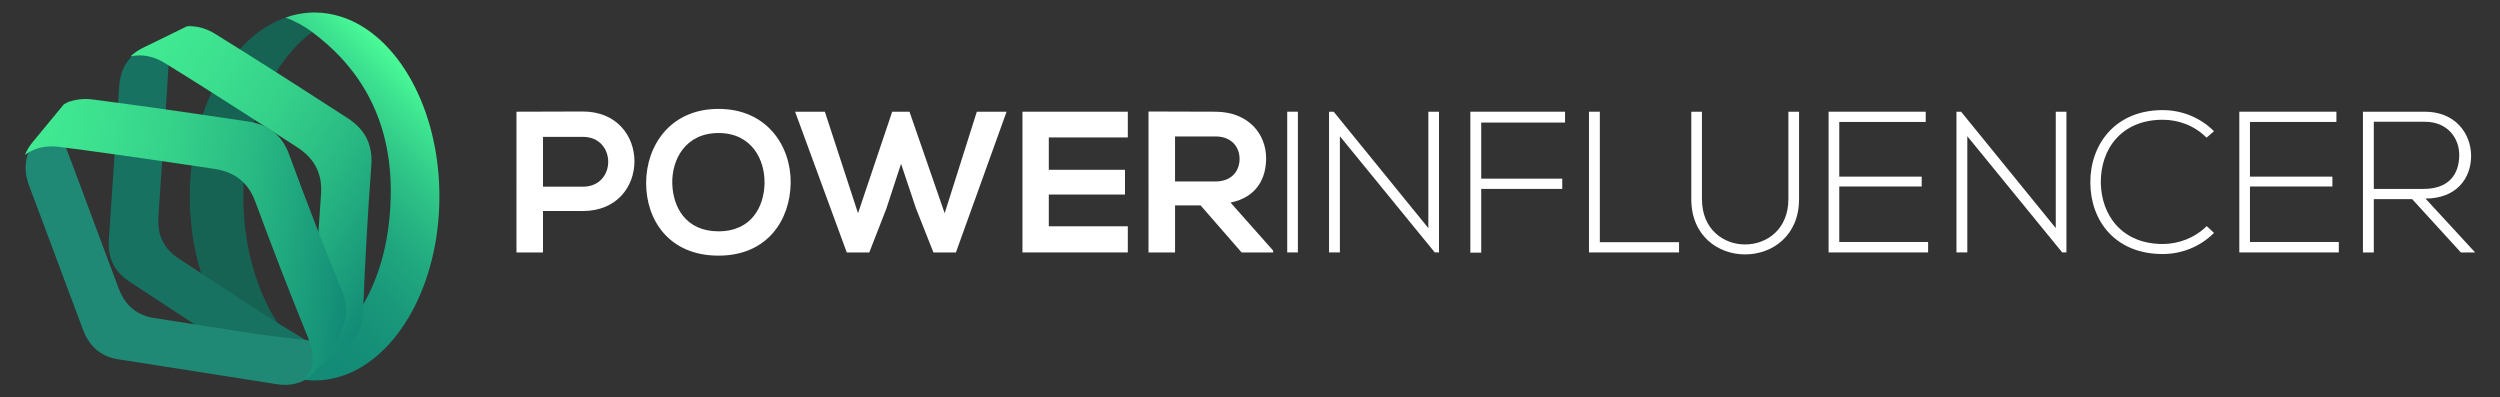 <?xml version="1.0" encoding="utf-8"?>
<!-- Generator: Adobe Illustrator 16.0.0, SVG Export Plug-In . SVG Version: 6.00 Build 0)  -->
<!DOCTYPE svg PUBLIC "-//W3C//DTD SVG 1.1//EN" "http://www.w3.org/Graphics/SVG/1.1/DTD/svg11.dtd">
<svg version="1.1" id="Layer_1" xmlns="http://www.w3.org/2000/svg" xmlns:xlink="http://www.w3.org/1999/xlink" x="0px" y="0px"
	 width="513.482px" height="81.617px" viewBox="0 0 513.482 81.617" enable-background="new 0 0 513.482 81.617"
	 xml:space="preserve">
<rect x="0" y="0" width="513.482" height="81.617" fill="#333333" stroke="none"/>
<g>
	<g>
		<path fill="#3C4042" d="M121.205-438.134h-8.176v8.506h-5.449v-28.903c4.541,0,9.084-0.041,13.625-0.041
			C135.326-458.573,135.367-438.134,121.205-438.134 M113.029-443.13h8.176c6.978,0,6.937-10.239,0-10.239h-8.176V-443.13z"/>
		<path fill="#3C4042" d="M163.898-443.915c-0.082,7.475-4.665,14.945-14.822,14.945c-10.158,0-14.865-7.307-14.865-14.904
			s4.873-15.236,14.865-15.236C159.026-459.11,163.981-451.471,163.898-443.915 M139.58-443.791
			c0.123,4.748,2.684,9.826,9.496,9.826c6.813,0,9.373-5.119,9.455-9.868c0.082-4.872-2.642-10.322-9.455-10.322
			C142.263-454.155,139.455-448.664,139.58-443.791"/>
		<polygon fill="#3C4042" points="197.839,-429.628 193.216,-429.628 189.623,-438.712 186.569,-447.837 183.554,-438.629 
			180.044,-429.628 175.419,-429.628 164.808,-458.532 170.919,-458.532 177.732,-437.68 184.751,-458.532 188.302,-458.532 
			195.528,-437.68 202.134,-458.532 208.245,-458.532 		"/>
		<polygon fill="#3C4042" points="233.144,-429.628 211.506,-429.628 211.506,-458.532 233.144,-458.532 233.144,-453.247 
			216.916,-453.247 216.916,-446.6 232.566,-446.6 232.566,-441.52 216.916,-441.52 216.916,-434.997 233.144,-434.997 		"/>
		<path fill="#3C4042" d="M262.996-429.628h-6.482l-8.422-9.662h-5.244v9.662h-5.451v-28.944c4.584,0,9.168,0.041,13.75,0.041
			c6.813,0.041,10.407,4.583,10.407,9.579c0,3.964-1.818,7.97-7.311,9.084l8.754,9.868V-429.628z M242.847-453.453v9.249h8.299
			c3.469,0,4.956-2.312,4.956-4.625s-1.527-4.624-4.956-4.624H242.847z"/>
		<rect x="265.886" y="-458.532" fill="#3C4042" width="2.189" height="28.902"/>
		<polygon fill="#3C4042" points="275.425,-458.532 294.873,-434.625 294.873,-458.532 297.06,-458.532 297.06,-429.629 
			296.193,-429.629 276.705,-453.495 276.705,-429.629 274.474,-429.629 274.474,-458.532 		"/>
		<polygon fill="#3C4042" points="305.732,-444.782 322.373,-444.782 322.373,-442.676 305.732,-442.676 305.732,-429.588 
			303.501,-429.588 303.501,-458.532 322.949,-458.532 322.949,-456.303 305.732,-456.303 		"/>
		<polygon fill="#3C4042" points="330.093,-458.532 330.093,-431.734 346.363,-431.734 346.363,-429.629 327.865,-429.629 
			327.865,-458.532 		"/>
		<path fill="#3C4042" d="M371.013-458.532v17.961c0,15.112-22.133,15.154-22.133,0v-17.961h2.189v17.961
			c0,12.429,17.754,12.388,17.754,0v-17.961H371.013z"/>
		<polygon fill="#3C4042" points="379.271,-445.195 396.201,-445.195 396.201,-443.172 379.271,-443.172 379.271,-431.776 
			397.521,-431.776 397.521,-429.629 377.083,-429.629 377.083,-458.532 397.027,-458.532 397.027,-456.426 379.271,-456.426 		"/>
		<polygon fill="#3C4042" points="404.292,-458.532 423.74,-434.625 423.74,-458.532 425.929,-458.532 425.929,-429.629 
			425.062,-429.629 405.572,-453.495 405.572,-429.629 403.343,-429.629 403.343,-458.532 		"/>
		<path fill="#3C4042" d="M456.238-433.633c-2.891,2.891-6.73,4.335-10.529,4.335c-9.746,0-14.824-6.813-14.865-14.616
			c-0.082-7.722,4.955-14.947,14.865-14.947c3.799,0,7.639,1.445,10.529,4.334l-1.529,1.322c-2.477-2.477-5.738-3.675-9-3.675
			c-8.424,0-12.76,5.946-12.719,12.883c0.084,6.771,4.377,12.636,12.719,12.636c3.262,0,6.564-1.24,9.041-3.676L456.238-433.633z"/>
		<polygon fill="#3C4042" points="463.626,-445.195 480.556,-445.195 480.556,-443.172 463.626,-443.172 463.626,-431.776 
			481.876,-431.776 481.876,-429.629 461.439,-429.629 461.439,-458.532 481.382,-458.532 481.382,-456.426 463.626,-456.426 		"/>
		<path fill="#3C4042" d="M509.873-429.628h-2.932l-9.992-10.942h-7.887v10.942h-2.23v-28.903h12.719
			c6.275,0,9.455,4.502,9.496,9.002c0.041,4.707-3.055,8.836-9.373,8.836L509.873-429.628z M489.062-442.676h10.24
			c5.037,0,7.268-2.85,7.309-6.896c0.041-3.385-2.271-6.895-7.061-6.895h-10.488V-442.676z"/>
		<path fill="#166354" d="M51.479-441.119c0-14.772,5.755-27.557,14.136-33.771c-1.73-1.283-3.572-2.285-5.5-2.967
			c-11.263,3.982-19.636,18.914-19.636,36.737s8.373,32.754,19.636,36.737c1.928-0.681,3.77-1.684,5.5-2.966
			C57.234-413.561,51.479-426.346,51.479-441.119"/>
	</g>
	<g>
		<defs>
			<path id="SVGID_1_" d="M60.115-477.857c1.928,0.683,3.77,1.685,5.499,2.968c8.383,6.213,16.527,16.519,16.137,33.771
				c-0.399,17.577-7.754,27.557-16.137,33.771c-1.729,1.284-3.571,2.285-5.499,2.966c1.926,0.683,3.934,1.053,6,1.053
				c1.889,0,3.728-0.311,5.5-0.881c11.515-3.712,20.136-18.822,20.136-36.908c0-18.087-8.621-33.195-20.136-36.907
				c-1.772-0.57-3.611-0.882-5.5-0.882C64.048-478.908,62.041-478.537,60.115-477.857"/>
		</defs>
		<clipPath id="SVGID_2_">
			<use xlink:href="#SVGID_1_"  overflow="visible"/>
		</clipPath>
		
			<linearGradient id="SVGID_3_" gradientUnits="userSpaceOnUse" x1="-129.81" y1="-72.545" x2="-128.81" y2="-72.545" gradientTransform="matrix(44.198 -44.198 -44.198 -44.198 2580.682 -9358.532)">
			<stop  offset="0" style="stop-color:#128A76"/>
			<stop  offset="0.22" style="stop-color:#148D77"/>
			<stop  offset="0.403" style="stop-color:#19987A"/>
			<stop  offset="0.572" style="stop-color:#21A97F"/>
			<stop  offset="0.734" style="stop-color:#2DC186"/>
			<stop  offset="0.888" style="stop-color:#3CE08F"/>
			<stop  offset="1" style="stop-color:#4AFC97"/>
		</linearGradient>
		<polygon clip-path="url(#SVGID_2_)" fill="url(#SVGID_3_)" points="22.326,-441.119 75.933,-494.725 129.54,-441.119 
			75.933,-387.512 		"/>
	</g>
	<g>
		<path fill="#177261" d="M68.945-408.904c-0.107-0.024-0.216-0.063-0.324-0.092c-1.024-0.673-10.06-6.016-13.526-8.294
			c-2.986-1.961-5.974-3.92-8.96-5.88c-0.205-0.134-0.41-0.269-0.615-0.402l-1.246-0.818c-2.065-1.355-4.131-2.708-6.194-4.067
			c-0.407-0.269-0.781-0.556-1.127-0.856c-1.896-1.657-2.849-3.792-2.942-6.323c-0.016-0.396-0.011-0.801,0.016-1.216
			c0.18-2.779,0.368-5.558,0.558-8.336c0.178-2.589,0.355-5.177,0.53-7.767c0.099-1.466,0.201-2.932,0.303-4.396
			c0.255-3.668,0.511-7.336,0.732-11.006c0.003-0.059,0.01-0.113,0.014-0.17c0.252-3.469,1.761-6.026,4.724-7.691
			c-0.126,0.002-0.252,0.01-0.378,0.018c-3.008,1.429-6.013,2.859-9.022,4.281c-1.04,0.491-1.922,1.078-2.659,1.758
			c-1.766,1.625-2.688,3.789-2.852,6.504c-0.004,0.07-0.009,0.14-0.013,0.209c-0.096,1.563-0.203,3.127-0.308,4.69
			c-0.165,2.458-0.329,4.917-0.499,7.375c-0.072,1.043-0.145,2.086-0.216,3.129c-0.136,2.031-0.276,4.06-0.415,6.091
			c-0.229,3.338-0.456,6.674-0.672,10.012c-0.064,0.992-0.006,1.928,0.17,2.808c0.328,1.639,1.078,3.079,2.285,4.289
			c0.285,0.287,0.596,0.56,0.933,0.82c0.213,0.165,0.433,0.326,0.666,0.479c2.765,1.821,5.533,3.635,8.301,5.45
			c2.854,1.871,5.701,3.749,8.554,5.621c0.211,0.138,0.421,0.277,0.631,0.415c3.015,1.979,6.031,3.96,9.039,5.95
			c0.336,0.221,0.673,0.44,1.008,0.663c1.818,1.203,3.67,1.728,5.55,1.637c0.154-0.007,0.309-0.021,0.462-0.037
			c0.512-0.243,1.022-0.485,1.533-0.728c2.039-0.969,4.078-1.938,6.118-2.905c0.148-0.071,0.298-0.142,0.446-0.212
			c0.119-0.058,0.232-0.118,0.35-0.178c0.023-0.011,0.045-0.022,0.068-0.033c0.378-0.193,0.74-0.395,1.084-0.607
			c0.115-0.073,0.227-0.147,0.339-0.222c-0.156,0.074-0.312,0.147-0.468,0.222C70.258-408.708,69.599-408.759,68.945-408.904"/>
	</g>
	<g>
		<defs>
			<path id="SVGID_4_" d="M72.03-409.512c-0.167,0.166-0.336,0.326-0.502,0.474c0.268-0.127,0.541-0.406,0.818-0.726
				C72.241-409.68,72.137-409.595,72.03-409.512 M73.807-411.36c0.001,0,0.002-0.001,0.002-0.003
				C73.809-411.362,73.808-411.361,73.807-411.36 M40.273-476.09c-0.125,0.004-0.252,0.013-0.378,0.021
				c-2.989,1.466-5.976,2.934-8.968,4.393c-1.034,0.504-1.908,1.102-2.637,1.789c2.462-0.563,4.881,0.022,7.02,1.336
				c0.112,0.07,0.223,0.141,0.335,0.209c2.759,1.699,5.504,3.42,8.242,5.153c4.424,2.798,8.831,5.625,13.232,8.462
				c1.794,1.156,3.589,2.312,5.383,3.469c3.498,2.252,5.257,5.313,4.934,9.715c-0.726,9.912-1.277,19.843-1.663,29.774
				c-0.008,0.197-0.023,0.386-0.039,0.576c-0.015,0.195-0.034,0.386-0.056,0.574c-0.013,0.114-0.027,0.227-0.043,0.34
				c-0.288,2.001-1.001,3.662-2.129,5.041c-0.748,0.365-1.497,0.729-2.245,1.094c0.154-0.009,0.307-0.023,0.462-0.042
				c0.316-0.036,0.633-0.079,0.95-0.15c0.771-0.174,1.546-0.447,2.324-0.824c1.635-0.792,3.172-1.781,4.805-2.577
				c0.258-0.126,0.425-0.438,0.682-0.565l0.099-0.048c0.28-0.141,0.607-0.388,0.945-0.688c-0.089,0.042-0.177,0.067-0.264,0.071
				c0.115-0.073,0.225-0.149,0.335-0.226c0.15-0.102,0.292-0.21,0.431-0.319c0.711-0.704,1.401-1.52,1.771-1.963
				c-0.006,0.018,0.016,0.097,0.009,0.112c1.384-1.703,2.178-3.776,2.281-6.445c0.388-9.932,0.949-19.838,1.676-29.751
				c0.279-3.812-0.994-6.594-3.614-8.74c-0.404-0.332-0.84-0.649-1.308-0.951c-3.276-2.109-6.551-4.219-9.83-6.326
				c-4.147-2.665-8.305-5.312-12.484-7.928c-1.623-1.016-3.247-2.033-4.878-3.037c-1.59-0.979-3.334-1.551-5.137-1.551
				C40.435-476.092,40.354-476.092,40.273-476.09"/>
		</defs>
		<clipPath id="SVGID_5_">
			<use xlink:href="#SVGID_4_"  overflow="visible"/>
		</clipPath>
		
			<linearGradient id="SVGID_6_" gradientUnits="userSpaceOnUse" x1="-132.753" y1="-73.849" x2="-131.754" y2="-73.849" gradientTransform="matrix(136.005 90.153 90.153 -136.005 24657.736 1412.649)">
			<stop  offset="0" style="stop-color:#4AFC97"/>
			<stop  offset="0.321" style="stop-color:#49FA96"/>
			<stop  offset="0.495" style="stop-color:#45F294"/>
			<stop  offset="0.633" style="stop-color:#3EE490"/>
			<stop  offset="0.753" style="stop-color:#35D18A"/>
			<stop  offset="0.861" style="stop-color:#28B883"/>
			<stop  offset="0.959" style="stop-color:#19997A"/>
			<stop  offset="1" style="stop-color:#128A76"/>
		</linearGradient>
		<polygon clip-path="url(#SVGID_5_)" fill="url(#SVGID_6_)" points="43.479,-499.006 111.179,-454.129 62.857,-381.231 
			-4.844,-426.107 		"/>
	</g>
	<g>
		<path fill="#1F8975" d="M69.263-411.106c-0.109,0.022-0.224,0.031-0.333,0.051c-1.211-0.19-11.647-1.325-15.745-1.968
			c-3.529-0.554-7.059-1.104-10.588-1.656c-0.242-0.038-0.484-0.076-0.727-0.113c-0.491-0.077-0.981-0.153-1.473-0.23
			c-2.44-0.381-4.881-0.761-7.32-1.146c-0.482-0.076-0.941-0.184-1.381-0.314c-2.412-0.727-4.16-2.278-5.291-4.544
			c-0.177-0.354-0.34-0.726-0.487-1.113c-0.984-2.606-1.96-5.214-2.935-7.823c-0.908-2.431-1.814-4.862-2.724-7.292
			c-0.516-1.376-1.027-2.753-1.54-4.13c-1.282-3.446-2.564-6.892-3.878-10.326c-0.021-0.054-0.037-0.106-0.057-0.159
			c-1.203-3.265-0.886-6.216,1.125-8.955c-0.112,0.053-0.226,0.111-0.338,0.17c-2.147,2.543-4.294,5.088-6.448,7.625
			c-0.745,0.877-1.305,1.776-1.695,2.699c-0.938,2.209-0.884,4.561,0.089,7.102c0.023,0.066,0.048,0.131,0.073,0.195
			c0.56,1.465,1.106,2.933,1.657,4.399c0.865,2.308,1.73,4.612,2.59,6.922c0.366,0.979,0.73,1.96,1.097,2.94
			c0.714,1.904,1.425,3.812,2.136,5.718c1.17,3.134,2.341,6.267,3.523,9.396c0.351,0.93,0.791,1.758,1.313,2.486
			c0.976,1.358,2.254,2.359,3.853,2.963c0.378,0.144,0.774,0.264,1.188,0.361c0.261,0.062,0.528,0.118,0.804,0.162
			c3.271,0.517,6.541,1.025,9.812,1.536c3.371,0.526,6.74,1.06,10.11,1.588c0.25,0.039,0.499,0.079,0.746,0.118
			c3.564,0.558,7.129,1.115,10.689,1.686c0.397,0.063,0.795,0.124,1.192,0.188c2.152,0.345,4.056,0.058,5.73-0.802
			c0.137-0.07,0.271-0.146,0.405-0.225c0.365-0.432,0.73-0.863,1.096-1.295c1.457-1.726,2.914-3.45,4.372-5.173
			c0.107-0.125,0.213-0.251,0.319-0.377c0.086-0.102,0.164-0.204,0.246-0.306c0.016-0.02,0.031-0.04,0.048-0.06
			c0.264-0.331,0.512-0.664,0.735-1.001c0.076-0.113,0.146-0.228,0.218-0.341c-0.112,0.132-0.224,0.263-0.335,0.395
			C70.54-411.469,69.918-411.245,69.263-411.106"/>
	</g>
	<g>
		<defs>
			<path id="SVGID_7_" d="M71.377-412.717c-0.084,0.221-0.172,0.436-0.263,0.638c0.19-0.227,0.325-0.593,0.445-0.997
				C71.5-412.957,71.439-412.836,71.377-412.717 M72.231-415.134c0.001-0.001,0.001-0.002,0.001-0.004
				C72.232-415.136,72.232-415.135,72.231-415.134 M14.963-460.242c-0.114,0.056-0.227,0.114-0.337,0.176
				c-2.117,2.569-4.231,5.142-6.355,7.704c-0.732,0.885-1.283,1.792-1.662,2.719c2.011-1.529,4.455-1.996,6.946-1.682
				c0.13,0.018,0.261,0.035,0.391,0.052c3.215,0.407,6.426,0.843,9.635,1.289c5.185,0.722,10.365,1.478,15.546,2.243
				c2.11,0.312,4.223,0.625,6.336,0.938c4.113,0.606,6.979,2.668,8.504,6.81c3.432,9.327,7.03,18.6,10.779,27.805
				c0.074,0.182,0.138,0.361,0.202,0.541c0.067,0.183,0.128,0.364,0.187,0.545c0.035,0.109,0.07,0.219,0.102,0.328
				c0.563,1.94,0.601,3.748,0.143,5.47c-0.53,0.643-1.062,1.283-1.593,1.923c0.137-0.07,0.27-0.148,0.402-0.228
				c0.273-0.164,0.544-0.333,0.804-0.529c0.632-0.477,1.224-1.047,1.775-1.711c1.163-1.396,2.154-2.933,3.313-4.331
				c0.184-0.221,0.206-0.572,0.387-0.797c0.023-0.026,0.046-0.056,0.07-0.084c0.197-0.244,0.394-0.604,0.577-1.018
				c-0.063,0.076-0.134,0.136-0.212,0.175c0.075-0.114,0.144-0.229,0.213-0.344c0.095-0.155,0.18-0.312,0.262-0.469
				c0.355-0.934,0.646-1.963,0.801-2.519c0.001,0.019,0.053,0.08,0.054,0.098c0.559-2.122,0.424-4.338-0.583-6.811
				c-3.749-9.206-7.328-18.46-10.759-27.789c-1.319-3.587-3.628-5.595-6.901-6.468c-0.506-0.135-1.031-0.244-1.583-0.325
				c-3.854-0.569-7.709-1.14-11.564-1.704c-4.878-0.714-9.758-1.409-14.644-2.064c-1.898-0.256-3.798-0.513-5.698-0.752
				c-0.485-0.062-0.97-0.094-1.447-0.094C17.623-461.145,16.233-460.862,14.963-460.242"/>
		</defs>
		<clipPath id="SVGID_8_">
			<use xlink:href="#SVGID_7_"  overflow="visible"/>
		</clipPath>
		
			<linearGradient id="SVGID_9_" gradientUnits="userSpaceOnUse" x1="-132.27" y1="-73.634" x2="-131.269" y2="-73.634" gradientTransform="matrix(161.095 25.949 25.949 -161.095 23131.81 -8882.385)">
			<stop  offset="0" style="stop-color:#4AFC97"/>
			<stop  offset="0.321" style="stop-color:#49FA96"/>
			<stop  offset="0.495" style="stop-color:#45F294"/>
			<stop  offset="0.633" style="stop-color:#3EE490"/>
			<stop  offset="0.753" style="stop-color:#35D18A"/>
			<stop  offset="0.861" style="stop-color:#28B883"/>
			<stop  offset="0.959" style="stop-color:#19997A"/>
			<stop  offset="1" style="stop-color:#128A76"/>
		</linearGradient>
		<polygon clip-path="url(#SVGID_8_)" fill="url(#SVGID_9_)" points="8.283,-471.536 81.86,-459.684 71.117,-392.991 
			-2.46,-404.842 		"/>
	</g>
</g>
<g>
	<path fill="#166354" d="M49.979,40.357c0-14.772,5.755-27.557,14.136-33.771c-1.73-1.283-3.572-2.285-5.5-2.967
		C47.352,7.603,38.979,22.534,38.979,40.357s8.373,32.754,19.636,36.737c1.928-0.681,3.77-1.684,5.5-2.966
		C55.734,67.915,49.979,55.13,49.979,40.357"/>
	<g>
		<path fill="#FFFFFF" d="M119.705,43.342h-8.176v8.506h-5.449V22.944c4.541,0,9.084-0.041,13.625-0.041
			C133.826,22.903,133.867,43.342,119.705,43.342 M111.529,38.346h8.176c6.978,0,6.937-10.239,0-10.239h-8.176V38.346z"/>
		<path fill="#FFFFFF" d="M162.398,37.562c-0.082,7.475-4.665,14.945-14.822,14.945c-10.158,0-14.865-7.307-14.865-14.904
			s4.873-15.236,14.865-15.236C157.526,22.366,162.481,30.005,162.398,37.562 M138.08,37.686c0.123,4.748,2.684,9.826,9.496,9.826
			c6.813,0,9.373-5.119,9.455-9.868c0.082-4.872-2.642-10.322-9.455-10.322C140.763,27.321,137.955,32.812,138.08,37.686"/>
		<polygon fill="#FFFFFF" points="196.339,51.848 191.716,51.848 188.123,42.764 185.069,33.639 182.054,42.847 178.544,51.848 
			173.919,51.848 163.308,22.944 169.419,22.944 176.232,43.796 183.251,22.944 186.802,22.944 194.028,43.796 200.634,22.944 
			206.745,22.944 		"/>
		<polygon fill="#FFFFFF" points="231.644,51.848 210.006,51.848 210.006,22.944 231.644,22.944 231.644,28.229 215.416,28.229 
			215.416,34.876 231.066,34.876 231.066,39.956 215.416,39.956 215.416,46.479 231.644,46.479 		"/>
		<path fill="#FFFFFF" d="M261.496,51.848h-6.482l-8.422-9.662h-5.244v9.662h-5.451V22.903c4.584,0,9.168,0.041,13.75,0.041
			c6.813,0.041,10.407,4.583,10.407,9.579c0,3.964-1.818,7.97-7.311,9.084l8.754,9.868V51.848z M241.347,28.023v9.249h8.299
			c3.469,0,4.956-2.312,4.956-4.625s-1.527-4.624-4.956-4.624H241.347z"/>
		<rect x="264.386" y="22.944" fill="#FFFFFF" width="2.189" height="28.902"/>
		<polygon fill="#FFFFFF" points="273.925,22.944 293.373,46.852 293.373,22.944 295.56,22.944 295.56,51.847 294.693,51.847 
			275.205,27.981 275.205,51.847 272.974,51.847 272.974,22.944 		"/>
		<polygon fill="#FFFFFF" points="304.232,36.694 320.873,36.694 320.873,38.8 304.232,38.8 304.232,51.888 302.001,51.888 
			302.001,22.944 321.449,22.944 321.449,25.173 304.232,25.173 		"/>
		<polygon fill="#FFFFFF" points="328.593,22.944 328.593,49.742 344.863,49.742 344.863,51.847 326.365,51.847 326.365,22.944 		
			"/>
		<path fill="#FFFFFF" d="M369.513,22.944v17.961c0,15.112-22.133,15.154-22.133,0V22.944h2.189v17.961
			c0,12.429,17.754,12.388,17.754,0V22.944H369.513z"/>
		<polygon fill="#FFFFFF" points="377.771,36.281 394.701,36.281 394.701,38.304 377.771,38.304 377.771,49.7 396.021,49.7 
			396.021,51.847 375.583,51.847 375.583,22.944 395.527,22.944 395.527,25.05 377.771,25.05 		"/>
		<polygon fill="#FFFFFF" points="402.792,22.944 422.24,46.852 422.24,22.944 424.429,22.944 424.429,51.847 423.562,51.847 
			404.072,27.981 404.072,51.847 401.843,51.847 401.843,22.944 		"/>
		<path fill="#FFFFFF" d="M454.738,47.843c-2.891,2.891-6.73,4.335-10.529,4.335c-9.746,0-14.824-6.813-14.865-14.616
			c-0.082-7.722,4.955-14.947,14.865-14.947c3.799,0,7.639,1.445,10.529,4.334l-1.529,1.322c-2.477-2.477-5.738-3.675-9-3.675
			c-8.424,0-12.76,5.946-12.719,12.883c0.084,6.771,4.377,12.636,12.719,12.636c3.262,0,6.564-1.24,9.041-3.676L454.738,47.843z"/>
		<polygon fill="#FFFFFF" points="462.126,36.281 479.056,36.281 479.056,38.304 462.126,38.304 462.126,49.7 480.376,49.7 
			480.376,51.847 459.939,51.847 459.939,22.944 479.882,22.944 479.882,25.05 462.126,25.05 		"/>
		<path fill="#FFFFFF" d="M508.373,51.848h-2.932l-9.992-10.942h-7.887v10.942h-2.23V22.944h12.719c6.275,0,9.455,4.502,9.496,9.002
			c0.041,4.707-3.055,8.836-9.373,8.836L508.373,51.848z M487.562,38.8h10.24c5.037,0,7.268-2.85,7.309-6.896
			c0.041-3.385-2.271-6.895-7.061-6.895h-10.488V38.8z"/>
	</g>
	<g>
		<defs>
			<path id="SVGID_10_" d="M58.615,3.619c1.928,0.683,3.77,1.685,5.499,2.968C72.497,12.8,80.641,23.105,80.25,40.357
				c-0.399,17.577-7.754,27.557-16.137,33.771c-1.729,1.284-3.571,2.285-5.499,2.966c1.926,0.683,3.934,1.053,6,1.053
				c1.889,0,3.728-0.311,5.5-0.881C81.629,73.554,90.25,58.443,90.25,40.357c0-18.087-8.621-33.195-20.136-36.907
				c-1.772-0.57-3.611-0.882-5.5-0.882C62.548,2.568,60.541,2.939,58.615,3.619"/>
		</defs>
		<clipPath id="SVGID_11_">
			<use xlink:href="#SVGID_10_"  overflow="visible"/>
		</clipPath>
		
			<linearGradient id="SVGID_12_" gradientUnits="userSpaceOnUse" x1="-135.274" y1="-77.975" x2="-134.274" y2="-77.975" gradientTransform="matrix(44.198 -44.198 -44.198 -44.198 2580.682 -9358.532)">
			<stop  offset="0" style="stop-color:#128A76"/>
			<stop  offset="0.22" style="stop-color:#148D77"/>
			<stop  offset="0.403" style="stop-color:#19987A"/>
			<stop  offset="0.572" style="stop-color:#21A97F"/>
			<stop  offset="0.734" style="stop-color:#2DC186"/>
			<stop  offset="0.888" style="stop-color:#3CE08F"/>
			<stop  offset="1" style="stop-color:#4AFC97"/>
		</linearGradient>
		<polygon clip-path="url(#SVGID_11_)" fill="url(#SVGID_12_)" points="20.826,40.357 74.433,-13.249 128.04,40.357 74.433,93.964 
					"/>
	</g>
	<g>
		<path fill="#177261" d="M67.445,72.572c-0.107-0.024-0.216-0.063-0.324-0.092c-1.024-0.673-10.06-6.016-13.526-8.294
			c-2.986-1.961-5.974-3.92-8.96-5.88c-0.205-0.134-0.41-0.269-0.615-0.402l-1.246-0.818c-2.065-1.355-4.131-2.708-6.194-4.067
			c-0.407-0.269-0.781-0.556-1.127-0.856c-1.896-1.657-2.849-3.792-2.942-6.323c-0.016-0.396-0.011-0.801,0.016-1.216
			c0.18-2.779,0.368-5.558,0.558-8.336c0.178-2.589,0.355-5.177,0.53-7.767c0.099-1.466,0.201-2.932,0.303-4.396
			c0.255-3.668,0.511-7.336,0.732-11.006c0.003-0.059,0.01-0.113,0.014-0.17c0.252-3.469,1.761-6.026,4.724-7.691
			c-0.126,0.002-0.252,0.01-0.378,0.018C36,6.703,32.995,8.134,29.985,9.556c-1.04,0.491-1.922,1.078-2.659,1.758
			c-1.766,1.625-2.688,3.789-2.852,6.504c-0.004,0.07-0.009,0.14-0.013,0.209c-0.096,1.563-0.203,3.127-0.308,4.69
			c-0.165,2.458-0.329,4.917-0.499,7.375c-0.072,1.043-0.145,2.086-0.216,3.129c-0.136,2.031-0.276,4.06-0.415,6.091
			c-0.229,3.338-0.456,6.674-0.672,10.012c-0.064,0.992-0.006,1.928,0.17,2.808c0.328,1.639,1.078,3.079,2.285,4.289
			c0.285,0.287,0.596,0.56,0.933,0.82c0.213,0.165,0.433,0.326,0.666,0.479c2.765,1.821,5.533,3.635,8.301,5.45
			c2.854,1.871,5.701,3.749,8.554,5.621c0.211,0.138,0.421,0.277,0.631,0.415c3.015,1.979,6.031,3.96,9.039,5.95
			c0.336,0.221,0.673,0.44,1.008,0.663c1.818,1.203,3.67,1.728,5.55,1.637c0.154-0.007,0.309-0.021,0.462-0.037
			c0.512-0.243,1.022-0.485,1.533-0.728c2.039-0.969,4.078-1.938,6.118-2.905c0.148-0.071,0.298-0.142,0.446-0.212
			c0.119-0.058,0.232-0.118,0.35-0.178c0.023-0.011,0.045-0.022,0.068-0.033c0.378-0.193,0.74-0.395,1.084-0.607
			c0.115-0.073,0.227-0.147,0.339-0.222c-0.156,0.074-0.312,0.147-0.468,0.222C68.758,72.769,68.099,72.717,67.445,72.572"/>
	</g>
	<g>
		<defs>
			<path id="SVGID_13_" d="M70.53,71.964c-0.167,0.166-0.336,0.326-0.502,0.474c0.268-0.127,0.541-0.406,0.818-0.726
				C70.741,71.796,70.637,71.881,70.53,71.964 M72.307,70.116c0.001,0,0.002-0.001,0.002-0.003
				C72.309,70.114,72.308,70.115,72.307,70.116 M38.773,5.386c-0.125,0.004-0.252,0.013-0.378,0.021
				c-2.989,1.466-5.976,2.934-8.968,4.393c-1.034,0.504-1.908,1.102-2.637,1.789c2.462-0.563,4.881,0.022,7.02,1.336
				c0.112,0.07,0.223,0.141,0.335,0.209c2.759,1.699,5.504,3.42,8.242,5.153c4.424,2.798,8.831,5.625,13.232,8.462
				c1.794,1.156,3.589,2.312,5.383,3.469c3.498,2.252,5.257,5.313,4.934,9.715c-0.726,9.912-1.277,19.843-1.663,29.774
				c-0.008,0.197-0.023,0.386-0.039,0.576c-0.015,0.195-0.034,0.386-0.056,0.574c-0.013,0.114-0.027,0.227-0.043,0.34
				c-0.288,2.001-1.001,3.662-2.129,5.041c-0.748,0.365-1.497,0.729-2.245,1.094c0.154-0.009,0.307-0.023,0.462-0.042
				c0.316-0.036,0.633-0.079,0.95-0.15c0.771-0.174,1.546-0.447,2.324-0.824c1.635-0.792,3.172-1.781,4.805-2.577
				c0.258-0.126,0.425-0.438,0.682-0.565l0.099-0.048c0.28-0.141,0.607-0.388,0.945-0.688c-0.089,0.042-0.177,0.067-0.264,0.071
				c0.115-0.073,0.225-0.149,0.335-0.226c0.15-0.102,0.292-0.21,0.431-0.319c0.711-0.704,1.401-1.52,1.771-1.963
				c-0.006,0.018,0.016,0.097,0.009,0.112c1.384-1.703,2.178-3.776,2.281-6.445c0.388-9.932,0.949-19.838,1.676-29.751
				c0.279-3.812-0.994-6.594-3.614-8.74c-0.404-0.332-0.84-0.649-1.308-0.951c-3.276-2.109-6.551-4.219-9.83-6.326
				c-4.147-2.665-8.305-5.312-12.484-7.928c-1.623-1.016-3.247-2.033-4.878-3.037c-1.59-0.979-3.334-1.551-5.137-1.551
				C38.935,5.384,38.854,5.384,38.773,5.386"/>
		</defs>
		<clipPath id="SVGID_14_">
			<use xlink:href="#SVGID_13_"  overflow="visible"/>
		</clipPath>
		
			<linearGradient id="SVGID_15_" gradientUnits="userSpaceOnUse" x1="-131.131" y1="-76.312" x2="-130.131" y2="-76.312" gradientTransform="matrix(136.005 90.153 90.153 -136.005 24657.736 1412.649)">
			<stop  offset="0" style="stop-color:#4AFC97"/>
			<stop  offset="0.321" style="stop-color:#49FA96"/>
			<stop  offset="0.495" style="stop-color:#45F294"/>
			<stop  offset="0.633" style="stop-color:#3EE490"/>
			<stop  offset="0.753" style="stop-color:#35D18A"/>
			<stop  offset="0.861" style="stop-color:#28B883"/>
			<stop  offset="0.959" style="stop-color:#19997A"/>
			<stop  offset="1" style="stop-color:#128A76"/>
		</linearGradient>
		<polygon clip-path="url(#SVGID_14_)" fill="url(#SVGID_15_)" points="41.979,-17.53 109.679,27.347 61.357,100.245 -6.344,55.369 
					"/>
	</g>
	<g>
		<path fill="#1F8975" d="M67.763,70.37c-0.109,0.022-0.224,0.031-0.333,0.051c-1.211-0.19-11.647-1.325-15.745-1.968
			c-3.529-0.554-7.059-1.104-10.588-1.656c-0.242-0.038-0.484-0.076-0.727-0.113c-0.491-0.077-0.981-0.153-1.473-0.23
			c-2.44-0.381-4.881-0.761-7.32-1.146c-0.482-0.076-0.941-0.184-1.381-0.314c-2.412-0.727-4.16-2.278-5.291-4.544
			c-0.177-0.354-0.34-0.726-0.487-1.113c-0.984-2.606-1.96-5.214-2.935-7.823c-0.908-2.431-1.814-4.862-2.724-7.292
			c-0.516-1.376-1.027-2.753-1.54-4.13c-1.282-3.446-2.564-6.892-3.878-10.326c-0.021-0.054-0.037-0.106-0.057-0.159
			c-1.203-3.265-0.886-6.216,1.125-8.955c-0.112,0.053-0.226,0.111-0.338,0.17c-2.147,2.543-4.294,5.088-6.448,7.625
			c-0.745,0.877-1.305,1.776-1.695,2.699c-0.938,2.209-0.884,4.561,0.089,7.102c0.023,0.066,0.048,0.131,0.073,0.195
			c0.56,1.465,1.106,2.933,1.657,4.399c0.865,2.308,1.73,4.612,2.59,6.922c0.366,0.979,0.73,1.96,1.097,2.94
			c0.714,1.904,1.425,3.812,2.136,5.718c1.17,3.134,2.341,6.267,3.523,9.396c0.351,0.93,0.791,1.758,1.313,2.486
			c0.976,1.358,2.254,2.359,3.853,2.963c0.378,0.144,0.774,0.264,1.188,0.361c0.261,0.062,0.528,0.118,0.804,0.162
			c3.271,0.517,6.541,1.025,9.812,1.536c3.371,0.526,6.74,1.06,10.11,1.588c0.25,0.039,0.499,0.079,0.746,0.118
			c3.564,0.558,7.129,1.115,10.689,1.686c0.397,0.063,0.795,0.124,1.192,0.188c2.152,0.345,4.056,0.058,5.73-0.802
			c0.137-0.07,0.271-0.146,0.405-0.225c0.365-0.432,0.73-0.863,1.096-1.295c1.457-1.726,2.914-3.45,4.372-5.173
			c0.107-0.125,0.213-0.251,0.319-0.377c0.086-0.102,0.164-0.204,0.246-0.306c0.016-0.02,0.031-0.04,0.048-0.06
			c0.264-0.331,0.512-0.664,0.735-1.001c0.076-0.113,0.146-0.228,0.218-0.341c-0.112,0.132-0.224,0.263-0.335,0.395
			C69.04,70.007,68.418,70.231,67.763,70.37"/>
	</g>
	<g>
		<defs>
			<path id="SVGID_16_" d="M69.877,68.759c-0.084,0.221-0.172,0.436-0.263,0.638c0.19-0.227,0.325-0.593,0.445-0.997
				C70,68.52,69.939,68.64,69.877,68.759 M70.731,66.342c0.001-0.001,0.001-0.002,0.001-0.004
				C70.732,66.34,70.732,66.341,70.731,66.342 M13.463,21.234c-0.114,0.056-0.227,0.114-0.337,0.176
				c-2.117,2.569-4.231,5.142-6.355,7.704c-0.732,0.885-1.283,1.792-1.662,2.719c2.011-1.529,4.455-1.996,6.946-1.682
				c0.13,0.018,0.261,0.035,0.391,0.052c3.215,0.407,6.426,0.843,9.635,1.289c5.185,0.722,10.365,1.478,15.546,2.243
				c2.11,0.312,4.223,0.625,6.336,0.938c4.113,0.606,6.979,2.668,8.504,6.81c3.432,9.327,7.03,18.6,10.779,27.805
				c0.074,0.182,0.138,0.361,0.202,0.541c0.067,0.183,0.128,0.364,0.187,0.545c0.035,0.109,0.07,0.219,0.102,0.328
				c0.563,1.94,0.601,3.748,0.143,5.47c-0.53,0.643-1.062,1.283-1.593,1.923c0.137-0.07,0.27-0.148,0.402-0.228
				c0.273-0.164,0.544-0.333,0.804-0.529c0.632-0.477,1.224-1.047,1.775-1.711c1.163-1.396,2.154-2.933,3.313-4.331
				c0.184-0.221,0.206-0.572,0.387-0.797c0.023-0.026,0.046-0.056,0.07-0.084c0.197-0.244,0.394-0.604,0.577-1.018
				c-0.063,0.076-0.134,0.136-0.212,0.175c0.075-0.114,0.144-0.229,0.213-0.344c0.095-0.155,0.18-0.312,0.262-0.469
				c0.355-0.934,0.646-1.963,0.801-2.519c0.001,0.019,0.053,0.08,0.054,0.098c0.559-2.122,0.424-4.338-0.583-6.811
				c-3.749-9.206-7.328-18.46-10.759-27.789c-1.319-3.587-3.628-5.595-6.901-6.468c-0.506-0.135-1.031-0.244-1.583-0.325
				c-3.854-0.569-7.709-1.14-11.564-1.704c-4.878-0.714-9.758-1.409-14.644-2.064C22.799,20.921,20.9,20.664,19,20.425
				c-0.485-0.062-0.97-0.094-1.447-0.094C16.123,20.331,14.733,20.614,13.463,21.234"/>
		</defs>
		<clipPath id="SVGID_17_">
			<use xlink:href="#SVGID_16_"  overflow="visible"/>
		</clipPath>
		
			<linearGradient id="SVGID_18_" gradientUnits="userSpaceOnUse" x1="-131.81" y1="-76.548" x2="-130.81" y2="-76.548" gradientTransform="matrix(161.095 25.949 25.949 -161.095 23131.81 -8882.385)">
			<stop  offset="0" style="stop-color:#4AFC97"/>
			<stop  offset="0.321" style="stop-color:#49FA96"/>
			<stop  offset="0.495" style="stop-color:#45F294"/>
			<stop  offset="0.633" style="stop-color:#3EE490"/>
			<stop  offset="0.753" style="stop-color:#35D18A"/>
			<stop  offset="0.861" style="stop-color:#28B883"/>
			<stop  offset="0.959" style="stop-color:#19997A"/>
			<stop  offset="1" style="stop-color:#128A76"/>
		</linearGradient>
		<polygon clip-path="url(#SVGID_17_)" fill="url(#SVGID_18_)" points="6.783,9.94 80.36,21.792 69.617,88.485 -3.96,76.634 		"/>
	</g>
</g>
<g>
	<g>
		<g>
			<path fill="#FFFFFF" d="M74.017-216.06h-8.176v8.506h-5.449v-28.903c4.541,0,9.084-0.041,13.625-0.041
				C88.138-236.498,88.179-216.06,74.017-216.06 M65.841-221.056h8.176c6.978,0,6.937-10.239,0-10.239h-8.176V-221.056z"/>
			<path fill="#FFFFFF" d="M116.71-221.84c-0.082,7.475-4.665,14.945-14.822,14.945c-10.158,0-14.865-7.307-14.865-14.904
				s4.873-15.236,14.865-15.236C111.838-237.035,116.793-229.396,116.71-221.84 M92.392-221.716
				c0.123,4.748,2.684,9.826,9.496,9.826c6.813,0,9.373-5.119,9.455-9.868c0.082-4.872-2.642-10.322-9.455-10.322
				C95.075-232.08,92.267-226.589,92.392-221.716"/>
			<polygon fill="#FFFFFF" points="150.651,-207.554 146.028,-207.554 142.435,-216.638 139.381,-225.763 136.366,-216.555 
				132.856,-207.554 128.231,-207.554 117.62,-236.457 123.731,-236.457 130.544,-215.605 137.563,-236.457 141.114,-236.457 
				148.34,-215.605 154.946,-236.457 161.057,-236.457 			"/>
			<polygon fill="#FFFFFF" points="185.956,-207.554 164.318,-207.554 164.318,-236.457 185.956,-236.457 185.956,-231.172 
				169.728,-231.172 169.728,-224.525 185.378,-224.525 185.378,-219.445 169.728,-219.445 169.728,-212.922 185.956,-212.922 			
				"/>
			<path fill="#FFFFFF" d="M215.808-207.554h-6.482l-8.422-9.662h-5.244v9.662h-5.451v-28.944c4.584,0,9.168,0.041,13.75,0.041
				c6.812,0.041,10.406,4.583,10.406,9.579c0,3.964-1.817,7.97-7.31,9.084l8.753,9.868V-207.554z M195.659-231.378v9.249h8.299
				c3.469,0,4.955-2.312,4.955-4.625s-1.527-4.624-4.955-4.624H195.659z"/>
		</g>
		<g>
			<rect x="218.698" y="-236.457" fill="#FFFFFF" width="2.189" height="28.902"/>
			<polygon fill="#FFFFFF" points="228.237,-236.457 247.685,-212.55 247.685,-236.457 249.872,-236.457 249.872,-207.555 
				249.005,-207.555 229.517,-231.42 229.517,-207.555 227.286,-207.555 227.286,-236.457 			"/>
			<polygon fill="#FFFFFF" points="258.544,-222.707 275.185,-222.707 275.185,-220.602 258.544,-220.602 258.544,-207.514 
				256.313,-207.514 256.313,-236.457 275.761,-236.457 275.761,-234.229 258.544,-234.229 			"/>
			<polygon fill="#FFFFFF" points="282.906,-236.457 282.906,-209.659 299.175,-209.659 299.175,-207.555 280.677,-207.555 
				280.677,-236.457 			"/>
			<path fill="#FFFFFF" d="M323.826-236.457v17.961c0,15.112-22.133,15.154-22.133,0v-17.961h2.189v17.961
				c0,12.429,17.754,12.388,17.754,0v-17.961H323.826z"/>
			<polygon fill="#FFFFFF" points="332.083,-223.12 349.013,-223.12 349.013,-221.098 332.083,-221.098 332.083,-209.701 
				350.333,-209.701 350.333,-207.555 329.894,-207.555 329.894,-236.457 349.839,-236.457 349.839,-234.352 332.083,-234.352 			
				"/>
			<polygon fill="#FFFFFF" points="357.105,-236.457 376.552,-212.55 376.552,-236.457 378.742,-236.457 378.742,-207.555 
				377.875,-207.555 358.384,-231.42 358.384,-207.555 356.156,-207.555 356.156,-236.457 			"/>
			<path fill="#FFFFFF" d="M409.05-211.559c-2.891,2.891-6.73,4.335-10.529,4.335c-9.746,0-14.824-6.813-14.865-14.616
				c-0.082-7.722,4.955-14.947,14.865-14.947c3.799,0,7.639,1.445,10.529,4.334l-1.529,1.322c-2.477-2.477-5.738-3.675-9-3.675
				c-8.424,0-12.76,5.946-12.719,12.883c0.084,6.771,4.377,12.636,12.719,12.636c3.262,0,6.564-1.24,9.041-3.676L409.05-211.559z"/>
			<polygon fill="#FFFFFF" points="416.439,-223.12 433.369,-223.12 433.369,-221.098 416.439,-221.098 416.439,-209.701 
				434.689,-209.701 434.689,-207.555 414.251,-207.555 414.251,-236.457 434.195,-236.457 434.195,-234.352 416.439,-234.352 			
				"/>
			<path fill="#FFFFFF" d="M462.685-207.554h-2.932l-9.992-10.942h-7.887v10.942h-2.23v-28.903h12.719
				c6.275,0,9.455,4.502,9.496,9.002c0.041,4.707-3.055,8.836-9.373,8.836L462.685-207.554z M441.875-220.602h10.24
				c5.037,0,7.268-2.85,7.309-6.896c0.041-3.385-2.271-6.895-7.061-6.895h-10.488V-220.602z"/>
		</g>
	</g>
	<g>
		<path fill="#166354" d="M263.838-299.044c0-14.772,5.755-27.557,14.136-33.771c-1.73-1.283-3.572-2.285-5.5-2.967
			c-11.263,3.982-19.636,18.914-19.636,36.737s8.373,32.754,19.636,36.737c1.928-0.681,3.77-1.684,5.5-2.966
			C269.593-271.486,263.838-284.271,263.838-299.044"/>
		<g>
			<defs>
				<path id="SVGID_19_" d="M272.474-335.782c1.928,0.683,3.77,1.685,5.498,2.968c8.383,6.213,16.527,16.519,16.137,33.771
					c-0.398,17.577-7.754,27.557-16.137,33.771c-1.729,1.284-3.57,2.285-5.498,2.966c1.926,0.683,3.934,1.053,6,1.053
					c1.889,0,3.727-0.311,5.5-0.881c11.514-3.712,20.135-18.822,20.135-36.908c0-18.087-8.621-33.195-20.135-36.907
					c-1.773-0.57-3.611-0.882-5.5-0.882C276.408-336.833,274.4-336.462,272.474-335.782"/>
			</defs>
			<clipPath id="SVGID_20_">
				<use xlink:href="#SVGID_19_"  overflow="visible"/>
			</clipPath>
			
				<linearGradient id="SVGID_21_" gradientUnits="userSpaceOnUse" x1="-129.015" y1="-76.555" x2="-128.015" y2="-76.555" gradientTransform="matrix(44.198 -44.198 -44.198 -44.198 2580.682 -9358.532)">
				<stop  offset="0" style="stop-color:#128A76"/>
				<stop  offset="0.22" style="stop-color:#148D77"/>
				<stop  offset="0.403" style="stop-color:#19987A"/>
				<stop  offset="0.572" style="stop-color:#21A97F"/>
				<stop  offset="0.734" style="stop-color:#2DC186"/>
				<stop  offset="0.888" style="stop-color:#3CE08F"/>
				<stop  offset="1" style="stop-color:#4AFC97"/>
			</linearGradient>
			<polygon clip-path="url(#SVGID_20_)" fill="url(#SVGID_21_)" points="234.685,-299.044 288.292,-352.65 341.898,-299.044 
				288.292,-245.438 			"/>
		</g>
		<g>
			<path fill="#177261" d="M281.304-266.829c-0.107-0.024-0.217-0.063-0.324-0.092c-1.025-0.673-10.061-6.016-13.527-8.294
				c-2.986-1.961-5.974-3.92-8.96-5.88c-0.205-0.134-0.41-0.269-0.615-0.402l-1.246-0.818c-2.065-1.355-4.131-2.708-6.194-4.067
				c-0.407-0.269-0.781-0.556-1.127-0.856c-1.896-1.657-2.849-3.792-2.942-6.323c-0.016-0.396-0.011-0.801,0.016-1.216
				c0.18-2.779,0.368-5.558,0.558-8.336c0.178-2.589,0.355-5.177,0.53-7.767c0.099-1.466,0.201-2.932,0.303-4.396
				c0.255-3.668,0.511-7.336,0.732-11.006c0.003-0.059,0.01-0.113,0.014-0.17c0.252-3.469,1.761-6.026,4.724-7.691
				c-0.126,0.002-0.252,0.01-0.378,0.018c-3.008,1.429-6.013,2.859-9.022,4.281c-1.04,0.491-1.922,1.078-2.659,1.758
				c-1.766,1.625-2.688,3.789-2.852,6.504c-0.004,0.07-0.009,0.14-0.013,0.209c-0.096,1.563-0.203,3.127-0.308,4.69
				c-0.165,2.458-0.329,4.917-0.499,7.375c-0.072,1.043-0.145,2.086-0.216,3.129c-0.136,2.031-0.276,4.06-0.415,6.091
				c-0.229,3.338-0.456,6.674-0.672,10.012c-0.064,0.992-0.006,1.928,0.17,2.808c0.328,1.639,1.078,3.079,2.285,4.289
				c0.285,0.287,0.596,0.56,0.933,0.82c0.213,0.165,0.433,0.326,0.666,0.479c2.765,1.821,5.533,3.635,8.301,5.45
				c2.854,1.871,5.701,3.749,8.554,5.621c0.211,0.138,0.421,0.277,0.631,0.415c3.015,1.979,6.031,3.96,9.039,5.95
				c0.336,0.221,0.673,0.44,1.008,0.663c1.818,1.203,3.669,1.728,5.55,1.637c0.154-0.007,0.309-0.021,0.461-0.037
				c0.512-0.243,1.023-0.485,1.533-0.728c2.039-0.969,4.078-1.938,6.119-2.905c0.148-0.071,0.297-0.142,0.445-0.212
				c0.119-0.058,0.232-0.118,0.35-0.178c0.023-0.011,0.045-0.022,0.068-0.033c0.379-0.193,0.74-0.395,1.084-0.607
				c0.115-0.073,0.227-0.147,0.34-0.222c-0.156,0.074-0.312,0.147-0.469,0.222C282.617-266.633,281.958-266.685,281.304-266.829"/>
		</g>
		<g>
			<defs>
				<path id="SVGID_22_" d="M284.388-267.438c-0.166,0.166-0.336,0.326-0.502,0.474c0.268-0.127,0.541-0.406,0.818-0.726
					C284.599-267.605,284.496-267.521,284.388-267.438 M286.166-269.285c0.002,0,0.002-0.001,0.002-0.003
					C286.167-269.287,286.167-269.286,286.166-269.285 M252.632-334.016c-0.125,0.004-0.252,0.013-0.378,0.021
					c-2.989,1.466-5.976,2.934-8.968,4.393c-1.034,0.504-1.908,1.102-2.637,1.789c2.462-0.563,4.881,0.022,7.02,1.336
					c0.112,0.07,0.223,0.141,0.335,0.209c2.759,1.699,5.504,3.42,8.242,5.153c4.424,2.798,8.831,5.625,13.232,8.462
					c1.795,1.156,3.59,2.312,5.383,3.469c3.498,2.252,5.258,5.313,4.934,9.715c-0.725,9.912-1.277,19.843-1.662,29.774
					c-0.008,0.197-0.023,0.386-0.039,0.576c-0.016,0.195-0.035,0.386-0.057,0.574c-0.012,0.114-0.027,0.227-0.043,0.34
					c-0.287,2.001-1,3.662-2.129,5.041c-0.748,0.365-1.496,0.729-2.244,1.094c0.154-0.009,0.307-0.023,0.461-0.042
					c0.316-0.036,0.633-0.079,0.951-0.15c0.771-0.174,1.545-0.447,2.324-0.824c1.635-0.792,3.172-1.781,4.805-2.577
					c0.258-0.126,0.424-0.438,0.682-0.565l0.098-0.048c0.281-0.141,0.607-0.388,0.945-0.688c-0.088,0.042-0.176,0.067-0.264,0.071
					c0.115-0.073,0.225-0.149,0.336-0.226c0.15-0.102,0.291-0.21,0.43-0.319c0.711-0.704,1.402-1.52,1.771-1.963
					c-0.006,0.018,0.016,0.097,0.008,0.112c1.385-1.703,2.178-3.776,2.281-6.445c0.389-9.932,0.949-19.838,1.676-29.751
					c0.279-3.812-0.994-6.594-3.613-8.74c-0.404-0.332-0.84-0.649-1.309-0.951c-3.275-2.109-6.551-4.219-9.83-6.326
					c-4.146-2.665-8.304-5.312-12.484-7.928c-1.623-1.016-3.247-2.033-4.878-3.037c-1.59-0.979-3.334-1.551-5.137-1.551
					C252.794-334.018,252.713-334.018,252.632-334.016"/>
			</defs>
			<clipPath id="SVGID_23_">
				<use xlink:href="#SVGID_22_"  overflow="visible"/>
			</clipPath>
			
				<linearGradient id="SVGID_24_" gradientUnits="userSpaceOnUse" x1="-131.188" y1="-73.856" x2="-130.189" y2="-73.856" gradientTransform="matrix(136.005 90.153 90.153 -136.005 24657.736 1412.649)">
				<stop  offset="0" style="stop-color:#4AFC97"/>
				<stop  offset="0.321" style="stop-color:#49FA96"/>
				<stop  offset="0.495" style="stop-color:#45F294"/>
				<stop  offset="0.633" style="stop-color:#3EE490"/>
				<stop  offset="0.753" style="stop-color:#35D18A"/>
				<stop  offset="0.861" style="stop-color:#28B883"/>
				<stop  offset="0.959" style="stop-color:#19997A"/>
				<stop  offset="1" style="stop-color:#128A76"/>
			</linearGradient>
			<polygon clip-path="url(#SVGID_23_)" fill="url(#SVGID_24_)" points="255.838,-356.932 323.539,-312.055 275.216,-239.156 
				207.515,-284.032 			"/>
		</g>
		<g>
			<path fill="#1F8975" d="M281.623-269.031c-0.109,0.022-0.225,0.031-0.334,0.051c-1.211-0.19-11.646-1.325-15.745-1.968
				c-3.529-0.554-7.059-1.104-10.588-1.656c-0.242-0.038-0.484-0.076-0.727-0.113c-0.491-0.077-0.981-0.153-1.473-0.23
				c-2.44-0.381-4.881-0.761-7.32-1.146c-0.482-0.076-0.941-0.184-1.381-0.314c-2.412-0.727-4.16-2.278-5.291-4.544
				c-0.177-0.354-0.34-0.726-0.487-1.113c-0.984-2.606-1.96-5.214-2.935-7.823c-0.908-2.431-1.814-4.862-2.724-7.292
				c-0.516-1.376-1.027-2.753-1.54-4.13c-1.282-3.446-2.564-6.892-3.878-10.326c-0.021-0.054-0.037-0.106-0.057-0.159
				c-1.203-3.265-0.886-6.216,1.125-8.955c-0.112,0.053-0.226,0.111-0.338,0.17c-2.147,2.543-4.294,5.088-6.448,7.625
				c-0.745,0.877-1.305,1.776-1.695,2.699c-0.938,2.209-0.884,4.561,0.089,7.102c0.023,0.066,0.048,0.131,0.073,0.195
				c0.56,1.465,1.106,2.933,1.657,4.399c0.865,2.308,1.73,4.612,2.59,6.922c0.366,0.979,0.73,1.96,1.097,2.94
				c0.714,1.904,1.425,3.812,2.136,5.718c1.17,3.134,2.341,6.267,3.523,9.396c0.351,0.93,0.791,1.758,1.313,2.486
				c0.976,1.358,2.254,2.359,3.853,2.963c0.378,0.144,0.774,0.264,1.188,0.361c0.261,0.062,0.528,0.118,0.804,0.162
				c3.271,0.517,6.541,1.025,9.812,1.536c3.371,0.526,6.74,1.06,10.11,1.588c0.25,0.039,0.499,0.079,0.746,0.118
				c3.564,0.558,7.129,1.115,10.689,1.686c0.398,0.063,0.795,0.124,1.193,0.188c2.152,0.345,4.055,0.058,5.73-0.802
				c0.137-0.07,0.271-0.146,0.404-0.225c0.365-0.432,0.73-0.863,1.096-1.295c1.457-1.726,2.914-3.45,4.373-5.173
				c0.107-0.125,0.213-0.251,0.318-0.377c0.086-0.102,0.164-0.204,0.246-0.306c0.016-0.02,0.031-0.04,0.049-0.06
				c0.264-0.331,0.512-0.664,0.734-1.001c0.076-0.113,0.146-0.228,0.219-0.341c-0.113,0.132-0.225,0.263-0.336,0.395
				C282.898-269.395,282.277-269.17,281.623-269.031"/>
		</g>
		<g>
			<defs>
				<path id="SVGID_25_" d="M283.736-270.643c-0.084,0.221-0.172,0.436-0.262,0.638c0.189-0.227,0.324-0.593,0.445-0.997
					C283.859-270.882,283.798-270.762,283.736-270.643 M284.589-273.06c0.002-0.001,0.002-0.002,0.002-0.004
					C284.591-273.062,284.591-273.061,284.589-273.06 M227.322-318.167c-0.114,0.056-0.227,0.114-0.337,0.176
					c-2.117,2.569-4.231,5.142-6.355,7.704c-0.732,0.885-1.283,1.792-1.662,2.719c2.011-1.529,4.455-1.996,6.946-1.682
					c0.13,0.018,0.261,0.035,0.391,0.052c3.215,0.407,6.426,0.843,9.635,1.289c5.185,0.722,10.365,1.478,15.546,2.243
					c2.11,0.312,4.223,0.625,6.336,0.938c4.113,0.606,6.979,2.668,8.504,6.81c3.432,9.327,7.03,18.6,10.78,27.805
					c0.074,0.182,0.137,0.361,0.201,0.541c0.068,0.183,0.129,0.364,0.188,0.545c0.035,0.109,0.07,0.219,0.102,0.328
					c0.562,1.94,0.6,3.748,0.143,5.47c-0.531,0.643-1.062,1.283-1.594,1.923c0.137-0.07,0.27-0.148,0.402-0.228
					c0.273-0.164,0.545-0.333,0.805-0.529c0.631-0.477,1.223-1.047,1.775-1.711c1.162-1.396,2.154-2.933,3.312-4.331
					c0.184-0.221,0.207-0.572,0.387-0.797c0.023-0.026,0.047-0.056,0.07-0.084c0.197-0.244,0.395-0.604,0.578-1.018
					c-0.064,0.076-0.135,0.136-0.213,0.175c0.076-0.114,0.145-0.229,0.213-0.344c0.096-0.155,0.18-0.312,0.262-0.469
					c0.355-0.934,0.646-1.963,0.801-2.519c0.002,0.019,0.053,0.08,0.055,0.098c0.559-2.122,0.424-4.338-0.584-6.811
					c-3.748-9.206-7.328-18.46-10.758-27.789c-1.32-3.587-3.629-5.595-6.902-6.468c-0.506-0.135-1.031-0.244-1.583-0.325
					c-3.854-0.569-7.709-1.14-11.564-1.704c-4.878-0.714-9.758-1.409-14.644-2.064c-1.898-0.256-3.798-0.513-5.698-0.752
					c-0.485-0.062-0.97-0.094-1.447-0.094C229.981-319.07,228.592-318.787,227.322-318.167"/>
			</defs>
			<clipPath id="SVGID_26_">
				<use xlink:href="#SVGID_25_"  overflow="visible"/>
			</clipPath>
			
				<linearGradient id="SVGID_27_" gradientUnits="userSpaceOnUse" x1="-130.847" y1="-74.286" x2="-129.846" y2="-74.286" gradientTransform="matrix(161.095 25.949 25.949 -161.095 23131.81 -8882.385)">
				<stop  offset="0" style="stop-color:#4AFC97"/>
				<stop  offset="0.321" style="stop-color:#49FA96"/>
				<stop  offset="0.495" style="stop-color:#45F294"/>
				<stop  offset="0.633" style="stop-color:#3EE490"/>
				<stop  offset="0.753" style="stop-color:#35D18A"/>
				<stop  offset="0.861" style="stop-color:#28B883"/>
				<stop  offset="0.959" style="stop-color:#19997A"/>
				<stop  offset="1" style="stop-color:#128A76"/>
			</linearGradient>
			<polygon clip-path="url(#SVGID_26_)" fill="url(#SVGID_27_)" points="220.642,-329.461 294.218,-317.609 283.476,-250.916 
				209.898,-262.768 			"/>
		</g>
	</g>
</g>
<g>
	<path fill="#166354" d="M265.914-82.444c0-14.772,5.756-27.557,14.137-33.771c-1.73-1.283-3.572-2.285-5.5-2.967
		c-11.263,3.982-19.636,18.914-19.636,36.737s8.373,32.754,19.636,36.737c1.928-0.681,3.77-1.684,5.5-2.966
		C271.669-54.887,265.914-67.672,265.914-82.444"/>
	<g>
		<defs>
			<path id="SVGID_28_" d="M274.55-119.183c1.926-0.68,3.934-1.051,6-1.051c1.889,0,3.727,0.312,5.5,0.882
				c11.514,3.712,20.135,18.82,20.135,36.907c0,18.086-8.621,33.196-20.135,36.908c-1.773,0.57-3.611,0.881-5.5,0.881
				c-2.066,0-4.074-0.37-6-1.053c1.928-0.681,3.77-1.682,5.498-2.966c8.383-6.214,15.738-16.193,16.137-33.771
				c0.391-17.252-7.754-27.558-16.137-33.771C278.32-117.498,276.478-118.5,274.55-119.183"/>
		</defs>
		<clipPath id="SVGID_29_">
			<use xlink:href="#SVGID_28_"  overflow="visible"/>
		</clipPath>
		
			<linearGradient id="SVGID_30_" gradientUnits="userSpaceOnUse" x1="-131.442" y1="-79.028" x2="-130.442" y2="-79.028" gradientTransform="matrix(44.198 -44.198 -44.198 -44.198 2580.682 -9358.532)">
			<stop  offset="0" style="stop-color:#128A76"/>
			<stop  offset="0.22" style="stop-color:#148D77"/>
			<stop  offset="0.403" style="stop-color:#19987A"/>
			<stop  offset="0.572" style="stop-color:#21A97F"/>
			<stop  offset="0.734" style="stop-color:#2DC186"/>
			<stop  offset="0.888" style="stop-color:#3CE08F"/>
			<stop  offset="1" style="stop-color:#4AFC97"/>
		</linearGradient>
		<polygon clip-path="url(#SVGID_29_)" fill="url(#SVGID_30_)" points="236.761,-82.444 290.369,-136.051 343.974,-82.444 
			290.369,-28.838 		"/>
	</g>
	<g>
		<path fill="#177261" d="M283.38-50.229c-0.107-0.024-0.217-0.063-0.324-0.092c-1.025-0.673-10.061-6.016-13.527-8.294
			c-2.986-1.961-5.973-3.92-8.959-5.88c-0.205-0.134-0.41-0.269-0.615-0.402l-1.246-0.818c-2.065-1.355-4.131-2.708-6.194-4.067
			c-0.407-0.269-0.781-0.556-1.127-0.856c-1.896-1.657-2.849-3.792-2.942-6.323c-0.016-0.396-0.011-0.801,0.016-1.216
			c0.18-2.779,0.368-5.558,0.558-8.336c0.178-2.589,0.355-5.177,0.53-7.767c0.099-1.466,0.201-2.932,0.303-4.396
			c0.255-3.668,0.511-7.336,0.732-11.006c0.003-0.059,0.01-0.113,0.014-0.17c0.252-3.469,1.761-6.026,4.724-7.691
			c-0.126,0.002-0.252,0.01-0.378,0.018c-3.008,1.429-6.013,2.859-9.022,4.281c-1.04,0.491-1.922,1.078-2.659,1.758
			c-1.766,1.625-2.688,3.789-2.852,6.504c-0.004,0.07-0.009,0.14-0.013,0.209c-0.096,1.563-0.203,3.127-0.308,4.69
			c-0.165,2.458-0.329,4.917-0.499,7.375c-0.072,1.043-0.145,2.086-0.216,3.129c-0.136,2.031-0.276,4.06-0.415,6.091
			c-0.229,3.338-0.456,6.674-0.672,10.012c-0.064,0.992-0.006,1.928,0.17,2.808c0.328,1.639,1.078,3.079,2.285,4.289
			c0.285,0.287,0.596,0.56,0.933,0.82c0.213,0.165,0.433,0.326,0.666,0.479c2.765,1.821,5.533,3.635,8.301,5.45
			c2.854,1.871,5.701,3.749,8.554,5.621c0.211,0.138,0.421,0.277,0.631,0.415c3.015,1.979,6.031,3.96,9.039,5.95
			c0.336,0.221,0.674,0.44,1.008,0.663c1.818,1.203,3.67,1.728,5.551,1.637c0.154-0.007,0.309-0.021,0.461-0.037
			c0.512-0.243,1.023-0.485,1.533-0.728c2.039-0.969,4.078-1.938,6.119-2.905c0.148-0.071,0.297-0.142,0.445-0.212
			c0.119-0.058,0.232-0.118,0.35-0.178c0.023-0.011,0.045-0.022,0.068-0.033c0.379-0.193,0.74-0.395,1.084-0.607
			c0.115-0.073,0.227-0.147,0.34-0.222c-0.156,0.074-0.312,0.147-0.469,0.222C284.693-50.033,284.035-50.085,283.38-50.229"/>
	</g>
	<g>
		<defs>
			<path id="SVGID_31_" d="M286.464-50.838c-0.166,0.166-0.336,0.326-0.502,0.474c0.268-0.127,0.541-0.406,0.818-0.726
				C286.675-51.006,286.572-50.921,286.464-50.838 M288.242-52.686c0.002,0,0.002-0.001,0.002-0.003
				C288.244-52.688,288.244-52.687,288.242-52.686 M254.708-117.416c-0.125,0.004-0.252,0.013-0.378,0.021
				c-2.989,1.466-5.976,2.934-8.968,4.393c-1.034,0.504-1.908,1.102-2.637,1.789c2.462-0.563,4.881,0.022,7.02,1.336
				c0.112,0.07,0.223,0.141,0.335,0.209c2.759,1.699,5.504,3.42,8.242,5.153c4.424,2.798,8.832,5.625,13.232,8.462
				c1.795,1.156,3.59,2.312,5.383,3.469c3.498,2.252,5.258,5.313,4.934,9.715c-0.725,9.912-1.277,19.843-1.662,29.774
				c-0.008,0.197-0.023,0.386-0.039,0.576c-0.016,0.195-0.035,0.386-0.057,0.574c-0.012,0.114-0.027,0.227-0.043,0.34
				c-0.287,2.001-1,3.662-2.129,5.041c-0.748,0.365-1.496,0.729-2.244,1.094c0.154-0.009,0.307-0.023,0.461-0.042
				c0.316-0.036,0.633-0.079,0.951-0.15c0.771-0.174,1.545-0.447,2.324-0.824c1.635-0.792,3.172-1.781,4.805-2.577
				c0.258-0.126,0.424-0.438,0.682-0.565l0.098-0.048c0.281-0.141,0.607-0.388,0.945-0.688c-0.088,0.042-0.176,0.067-0.264,0.071
				c0.115-0.073,0.225-0.149,0.336-0.226c0.15-0.102,0.291-0.21,0.43-0.319c0.711-0.704,1.402-1.52,1.771-1.963
				c-0.006,0.018,0.016,0.097,0.008,0.112c1.385-1.703,2.178-3.776,2.281-6.445c0.389-9.932,0.949-19.838,1.676-29.751
				c0.279-3.812-0.994-6.594-3.613-8.74c-0.404-0.332-0.84-0.649-1.309-0.951c-3.275-2.109-6.551-4.219-9.83-6.326
				c-4.146-2.665-8.305-5.312-12.484-7.928c-1.623-1.016-3.247-2.033-4.878-3.037c-1.59-0.979-3.334-1.551-5.137-1.551
				C254.87-117.418,254.789-117.418,254.708-117.416"/>
		</defs>
		<clipPath id="SVGID_32_">
			<use xlink:href="#SVGID_31_"  overflow="visible"/>
		</clipPath>
		
			<linearGradient id="SVGID_33_" gradientUnits="userSpaceOnUse" x1="-130.443" y1="-74.955" x2="-129.444" y2="-74.955" gradientTransform="matrix(136.005 90.153 90.153 -136.005 24657.736 1412.649)">
			<stop  offset="0" style="stop-color:#4AFC97"/>
			<stop  offset="0.321" style="stop-color:#49FA96"/>
			<stop  offset="0.495" style="stop-color:#45F294"/>
			<stop  offset="0.633" style="stop-color:#3EE490"/>
			<stop  offset="0.753" style="stop-color:#35D18A"/>
			<stop  offset="0.861" style="stop-color:#28B883"/>
			<stop  offset="0.959" style="stop-color:#19997A"/>
			<stop  offset="1" style="stop-color:#128A76"/>
		</linearGradient>
		<polygon clip-path="url(#SVGID_32_)" fill="url(#SVGID_33_)" points="257.914,-140.332 325.615,-95.455 277.292,-22.557 
			209.591,-67.433 		"/>
	</g>
	<g>
		<path fill="#1F8975" d="M283.699-52.432c-0.109,0.022-0.225,0.031-0.334,0.051c-1.211-0.19-11.646-1.325-15.744-1.968
			c-3.53-0.554-7.059-1.104-10.588-1.656c-0.242-0.038-0.484-0.076-0.727-0.113c-0.491-0.077-0.981-0.153-1.473-0.23
			c-2.44-0.381-4.881-0.761-7.32-1.146c-0.482-0.076-0.941-0.184-1.381-0.314c-2.412-0.727-4.16-2.278-5.291-4.544
			c-0.177-0.354-0.34-0.726-0.487-1.113c-0.984-2.606-1.96-5.214-2.935-7.823c-0.908-2.431-1.814-4.862-2.724-7.292
			c-0.516-1.376-1.027-2.753-1.54-4.13c-1.282-3.446-2.564-6.892-3.878-10.326c-0.021-0.054-0.037-0.106-0.057-0.159
			c-1.203-3.265-0.886-6.216,1.125-8.955c-0.112,0.053-0.226,0.111-0.338,0.17c-2.147,2.543-4.294,5.088-6.448,7.625
			c-0.745,0.877-1.305,1.776-1.695,2.699c-0.938,2.209-0.884,4.561,0.089,7.102c0.023,0.066,0.048,0.131,0.073,0.195
			c0.56,1.465,1.106,2.933,1.657,4.399c0.865,2.308,1.73,4.612,2.59,6.922c0.366,0.979,0.73,1.96,1.097,2.94
			c0.714,1.904,1.425,3.812,2.136,5.718c1.17,3.134,2.341,6.267,3.523,9.396c0.351,0.93,0.791,1.758,1.313,2.486
			c0.976,1.358,2.254,2.359,3.853,2.963c0.378,0.144,0.774,0.264,1.188,0.361c0.261,0.062,0.528,0.118,0.804,0.162
			c3.271,0.517,6.541,1.025,9.812,1.536c3.371,0.526,6.74,1.06,10.11,1.588c0.25,0.039,0.499,0.079,0.746,0.118
			c3.564,0.558,7.128,1.115,10.689,1.686c0.398,0.063,0.795,0.124,1.193,0.188c2.152,0.345,4.055,0.058,5.73-0.802
			c0.137-0.07,0.271-0.146,0.404-0.225c0.365-0.432,0.73-0.863,1.096-1.295c1.457-1.726,2.914-3.45,4.373-5.173
			c0.107-0.125,0.213-0.251,0.318-0.377c0.086-0.102,0.164-0.204,0.246-0.306c0.016-0.02,0.031-0.04,0.049-0.06
			c0.264-0.331,0.512-0.664,0.734-1.001c0.076-0.113,0.146-0.228,0.219-0.341c-0.113,0.132-0.225,0.263-0.336,0.395
			C284.974-52.795,284.353-52.57,283.699-52.432"/>
	</g>
	<g>
		<defs>
			<path id="SVGID_34_" d="M285.812-54.043c-0.084,0.221-0.172,0.436-0.262,0.638c0.189-0.227,0.324-0.593,0.445-0.997
				C285.935-54.282,285.875-54.162,285.812-54.043 M286.666-56.46c0.002-0.001,0.002-0.002,0.002-0.004
				C286.667-56.462,286.667-56.461,286.666-56.46 M229.398-101.567c-0.114,0.056-0.227,0.114-0.337,0.176
				c-2.117,2.569-4.231,5.142-6.355,7.704c-0.732,0.885-1.283,1.792-1.662,2.719c2.011-1.529,4.455-1.996,6.946-1.682
				c0.13,0.018,0.261,0.035,0.391,0.052c3.215,0.407,6.426,0.843,9.635,1.289c5.185,0.722,10.365,1.478,15.546,2.243
				c2.11,0.312,4.223,0.625,6.336,0.938c4.113,0.606,6.979,2.668,8.504,6.81c3.432,9.327,7.029,18.6,10.779,27.805
				c0.074,0.182,0.137,0.361,0.201,0.541c0.068,0.183,0.129,0.364,0.188,0.545c0.035,0.109,0.07,0.219,0.102,0.328
				c0.562,1.94,0.6,3.748,0.143,5.47c-0.531,0.643-1.062,1.283-1.594,1.923c0.137-0.07,0.27-0.148,0.402-0.228
				c0.273-0.164,0.545-0.333,0.805-0.529c0.631-0.477,1.223-1.047,1.775-1.711c1.162-1.396,2.154-2.933,3.312-4.331
				c0.184-0.221,0.207-0.572,0.387-0.797c0.023-0.026,0.047-0.056,0.07-0.084c0.197-0.244,0.395-0.604,0.578-1.018
				c-0.064,0.076-0.135,0.136-0.213,0.175c0.076-0.114,0.145-0.229,0.213-0.344c0.096-0.155,0.18-0.312,0.262-0.469
				c0.355-0.934,0.646-1.963,0.801-2.519c0.002,0.019,0.053,0.08,0.055,0.098c0.559-2.122,0.424-4.338-0.584-6.811
				c-3.748-9.206-7.328-18.46-10.758-27.789c-1.32-3.587-3.629-5.595-6.902-6.468c-0.506-0.135-1.031-0.244-1.582-0.325
				c-3.855-0.569-7.709-1.14-11.565-1.704c-4.878-0.714-9.758-1.409-14.644-2.064c-1.898-0.256-3.798-0.513-5.698-0.752
				c-0.485-0.062-0.97-0.094-1.447-0.094C232.058-102.471,230.668-102.188,229.398-101.567"/>
		</defs>
		<clipPath id="SVGID_35_">
			<use xlink:href="#SVGID_34_"  overflow="visible"/>
		</clipPath>
		
			<linearGradient id="SVGID_36_" gradientUnits="userSpaceOnUse" x1="-130.624" y1="-75.595" x2="-129.623" y2="-75.595" gradientTransform="matrix(161.095 25.949 25.949 -161.095 23131.81 -8882.385)">
			<stop  offset="0" style="stop-color:#4AFC97"/>
			<stop  offset="0.321" style="stop-color:#49FA96"/>
			<stop  offset="0.495" style="stop-color:#45F294"/>
			<stop  offset="0.633" style="stop-color:#3EE490"/>
			<stop  offset="0.753" style="stop-color:#35D18A"/>
			<stop  offset="0.861" style="stop-color:#28B883"/>
			<stop  offset="0.959" style="stop-color:#19997A"/>
			<stop  offset="1" style="stop-color:#128A76"/>
		</linearGradient>
		<polygon clip-path="url(#SVGID_35_)" fill="url(#SVGID_36_)" points="222.718,-112.861 296.294,-101.01 285.552,-34.316 
			211.975,-46.168 		"/>
	</g>
</g>
</svg>
